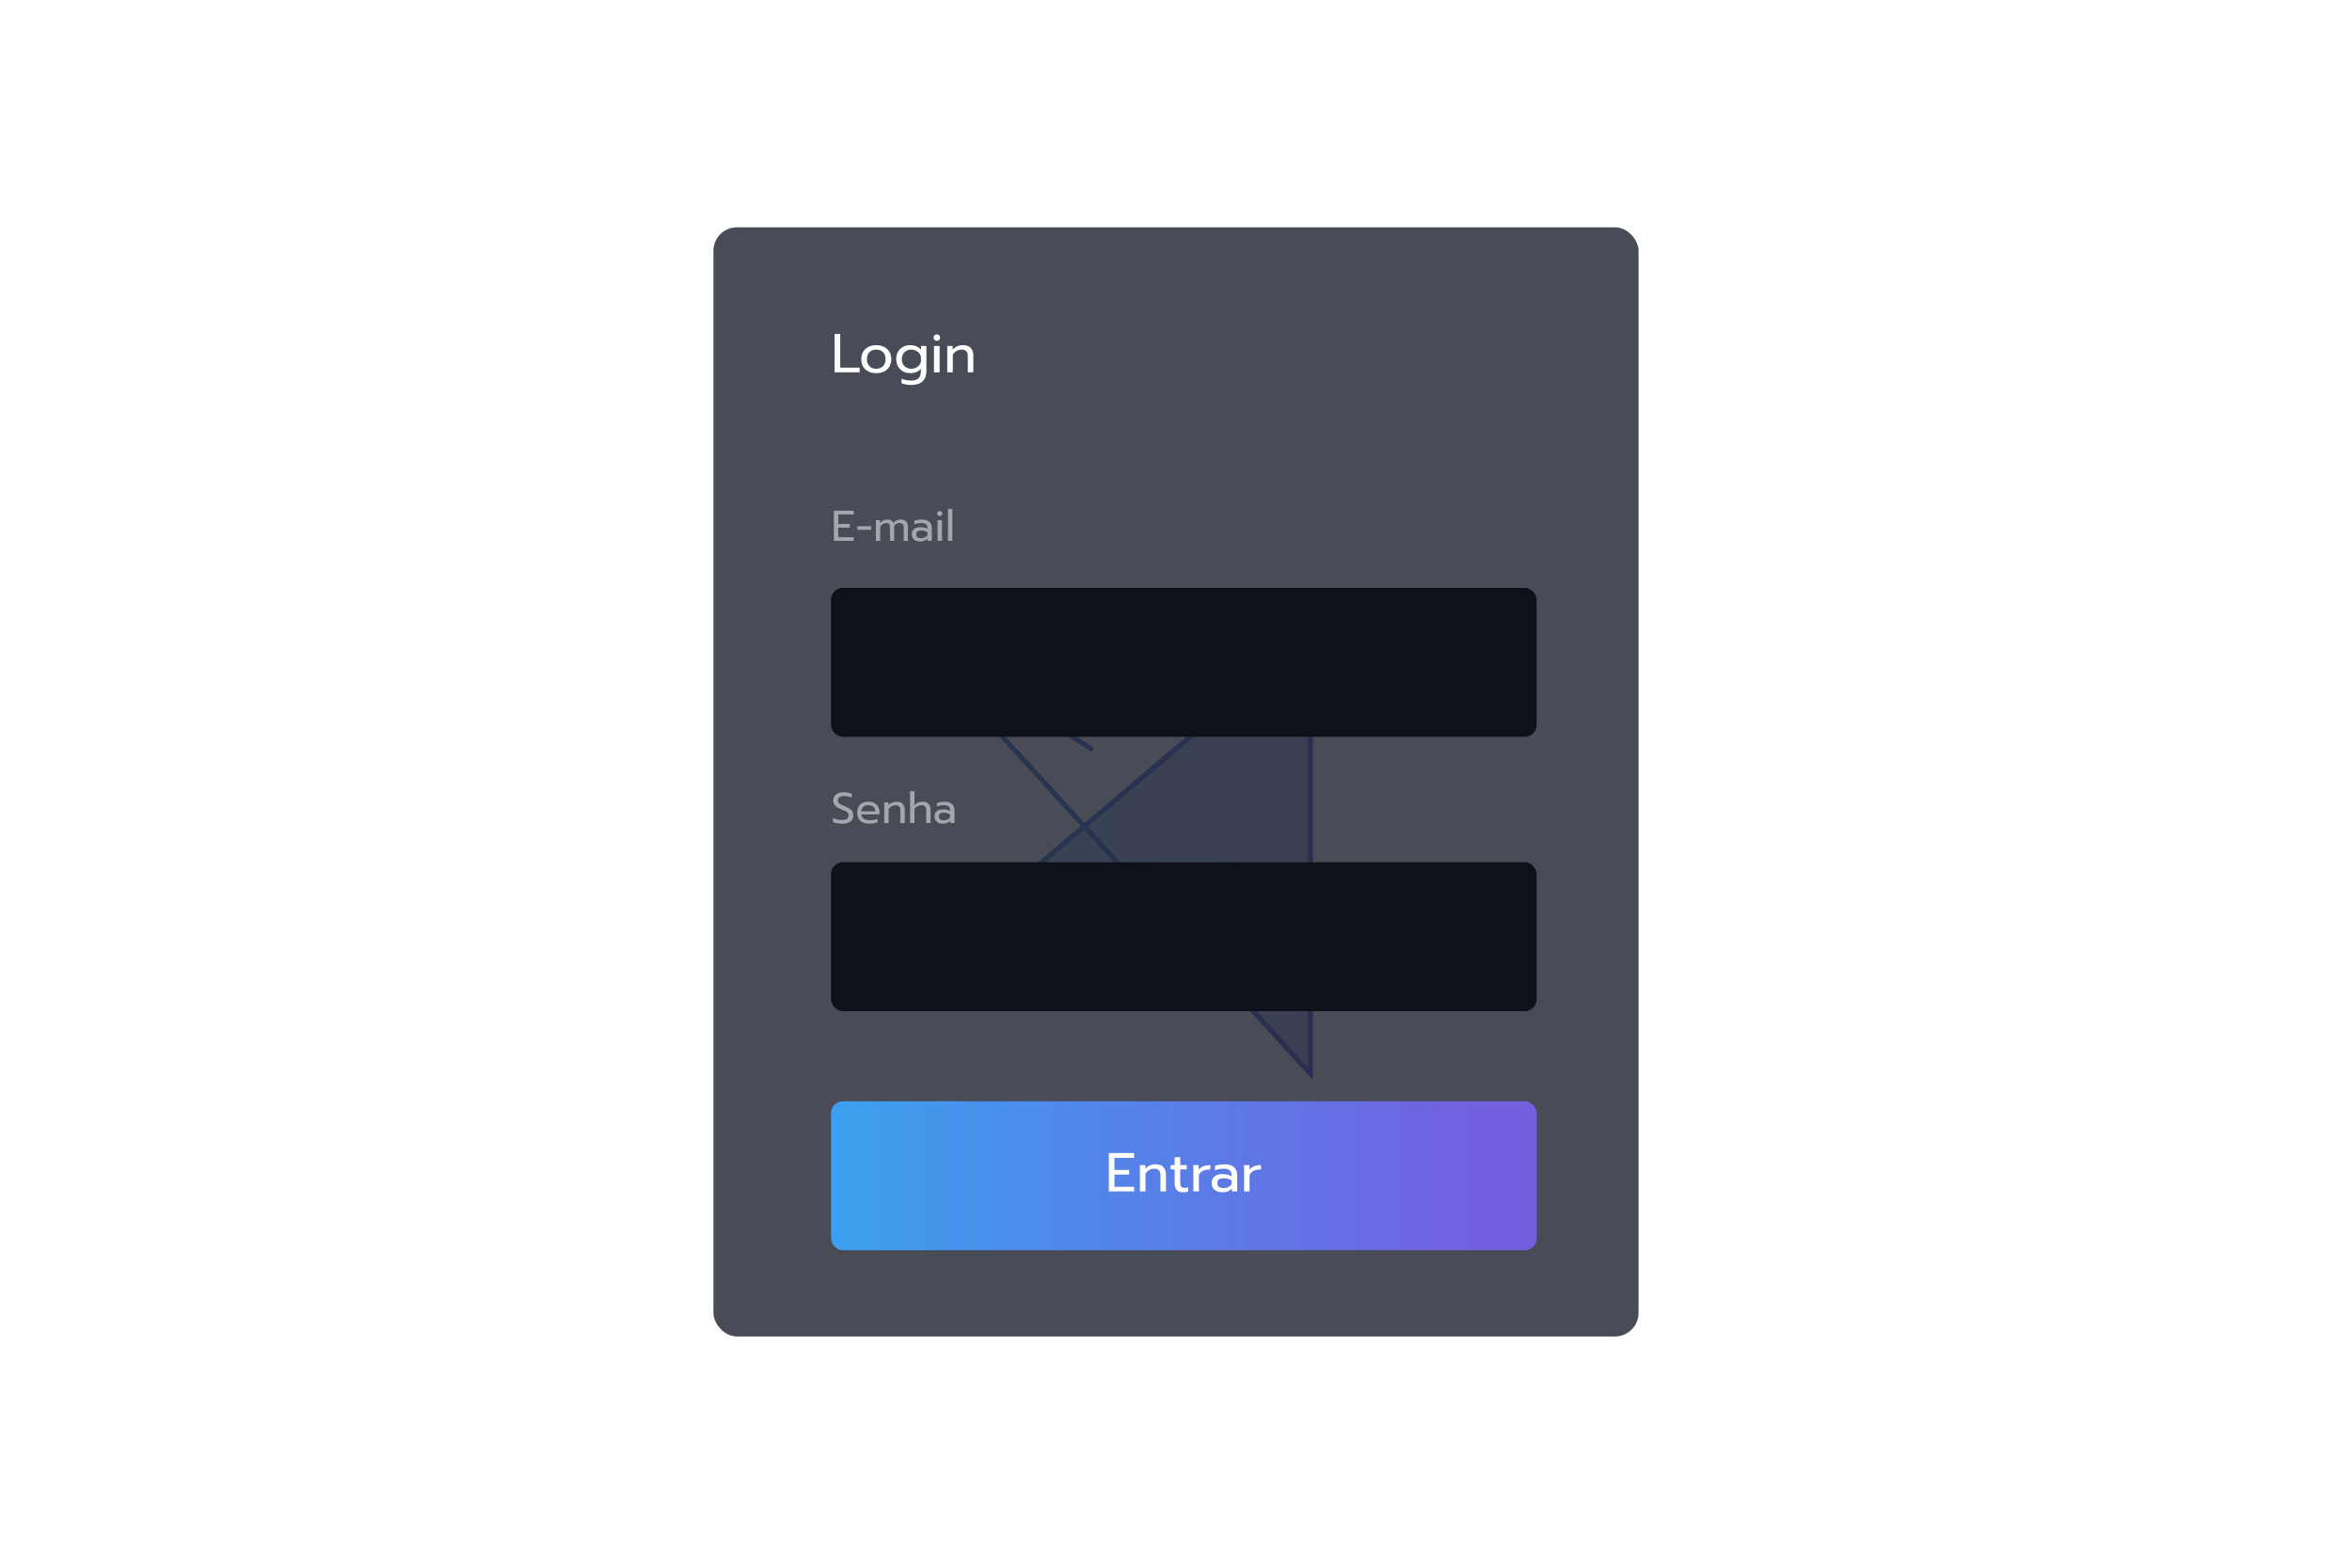 <svg id="sketch" class="sketch_animation" width="360" height="240" viewBox="0 0 600 400" fill="none" xmlns="http://www.w3.org/2000/svg">
  <rect width="1052" height="400"/>
  <path class="sketch_square" opacity="0.1" d="M24 376V21H576V376H24Z" stroke="white" stroke-width="2"/>
  <path d="M311.084 248.582L334.301 274V248.582V162L276.603 210.832L232 248.582H311.084Z" fill="url(#paint0_linear_333_46)" fill-opacity="0.45"/>
  <path d="M343.968 231.495L368 248.582H232L334.301 162V274L232 162L278.734 191.257" stroke="black" stroke-width="1.102"/>
  <path d="M343.968 231.495L368 248.582H232L334.301 162V274L232 162L278.734 191.257" stroke="url(#paint1_linear_333_46)" stroke-width="1.102"/>
  <g opacity="0.7" class="pen">
    <path d="M587 394.583L594.583 387L597.833 390.25L590.25 397.833L587 394.583Z" stroke="white" stroke-width="2" stroke-linecap="round" stroke-linejoin="round"/>
    <path d="M593.5 388.083L591.875 379.958L576.167 376.167L579.958 391.875L588.083 393.5L593.5 388.083Z" stroke="white" stroke-width="2" stroke-linecap="round" stroke-linejoin="round"/>
    <path d="M576.167 376.167L584.385 384.385" stroke="white" stroke-width="2" stroke-linecap="round" stroke-linejoin="round"/>
    <path d="M585.917 388.083C587.113 388.083 588.083 387.113 588.083 385.917C588.083 384.72 587.113 383.75 585.917 383.75C584.72 383.75 583.75 384.72 583.75 385.917C583.75 387.113 584.72 388.083 585.917 388.083Z" stroke="white" stroke-width="2" stroke-linecap="round" stroke-linejoin="round"/>
</g>
<g opacity="0.8" filter="url(#filter0_b_333_46)">
<rect class="login_box" x="182" y="58" width="236" height="283" rx="6" fill="#1B1F2C"/>
</g>
<g class="fixedSecondStepElement" opacity="0.8" filter="url(#filter1_b_333_46)">
<rect x="711" y="58" width="236" height="283" rx="6" fill="#1B1F2C"/>
</g>
<path class="finalCheck" d="M889 229L880.062 239L876 234.455" stroke="url(#paint2_linear_333_46)" stroke-width="3" stroke-linecap="round" stroke-linejoin="round"/>
<path class="secondStepElement" d="M738.536 75.214H739.908L743.814 85H742.358L741.378 82.564H737.052L736.1 85H734.63L738.536 75.214ZM740.986 81.374L739.222 76.796L737.458 81.374H740.986ZM747.341 85.21C746.874 85.21 746.38 85.149 745.857 85.028C745.334 84.916 744.924 84.762 744.625 84.566V83.362C744.989 83.577 745.409 83.754 745.885 83.894C746.361 84.025 746.823 84.09 747.271 84.09C747.775 84.09 748.144 84.029 748.377 83.908C748.61 83.787 748.727 83.591 748.727 83.32C748.727 83.115 748.671 82.951 748.559 82.83C748.456 82.699 748.274 82.583 748.013 82.48C747.761 82.377 747.378 82.256 746.865 82.116C746.314 81.957 745.876 81.799 745.549 81.64C745.232 81.472 744.989 81.262 744.821 81.01C744.662 80.758 744.583 80.431 744.583 80.03C744.583 79.386 744.835 78.901 745.339 78.574C745.852 78.238 746.538 78.07 747.397 78.07C747.845 78.07 748.284 78.112 748.713 78.196C749.142 78.28 749.488 78.397 749.749 78.546V79.722C749.478 79.563 749.142 79.437 748.741 79.344C748.349 79.251 747.948 79.204 747.537 79.204C747.042 79.204 746.664 79.265 746.403 79.386C746.142 79.507 746.011 79.722 746.011 80.03C746.011 80.226 746.067 80.385 746.179 80.506C746.291 80.627 746.468 80.735 746.711 80.828C746.963 80.912 747.36 81.024 747.901 81.164C748.75 81.397 749.338 81.673 749.665 81.99C750.001 82.307 750.169 82.746 750.169 83.306C750.169 83.885 749.931 84.347 749.455 84.692C748.979 85.037 748.274 85.21 747.341 85.21ZM753.835 85.21C753.369 85.21 752.874 85.149 752.351 85.028C751.829 84.916 751.418 84.762 751.119 84.566V83.362C751.483 83.577 751.903 83.754 752.379 83.894C752.855 84.025 753.317 84.09 753.765 84.09C754.269 84.09 754.638 84.029 754.871 83.908C755.105 83.787 755.221 83.591 755.221 83.32C755.221 83.115 755.165 82.951 755.053 82.83C754.951 82.699 754.769 82.583 754.507 82.48C754.255 82.377 753.873 82.256 753.359 82.116C752.809 81.957 752.37 81.799 752.043 81.64C751.726 81.472 751.483 81.262 751.315 81.01C751.157 80.758 751.077 80.431 751.077 80.03C751.077 79.386 751.329 78.901 751.833 78.574C752.347 78.238 753.033 78.07 753.891 78.07C754.339 78.07 754.778 78.112 755.207 78.196C755.637 78.28 755.982 78.397 756.243 78.546V79.722C755.973 79.563 755.637 79.437 755.235 79.344C754.843 79.251 754.442 79.204 754.031 79.204C753.537 79.204 753.159 79.265 752.897 79.386C752.636 79.507 752.505 79.722 752.505 80.03C752.505 80.226 752.561 80.385 752.673 80.506C752.785 80.627 752.963 80.735 753.205 80.828C753.457 80.912 753.854 81.024 754.395 81.164C755.245 81.397 755.833 81.673 756.159 81.99C756.495 82.307 756.663 82.746 756.663 83.306C756.663 83.885 756.425 84.347 755.949 84.692C755.473 85.037 754.769 85.21 753.835 85.21ZM759.033 76.964C758.8 76.964 758.604 76.885 758.445 76.726C758.286 76.567 758.207 76.371 758.207 76.138C758.207 75.905 758.286 75.709 758.445 75.55C758.604 75.391 758.8 75.312 759.033 75.312C759.276 75.312 759.476 75.391 759.635 75.55C759.803 75.709 759.887 75.905 759.887 76.138C759.887 76.371 759.803 76.567 759.635 76.726C759.476 76.885 759.276 76.964 759.033 76.964ZM758.319 78.28H759.761V85H758.319V78.28ZM761.707 78.28H763.079V79.246C763.396 78.845 763.784 78.551 764.241 78.364C764.708 78.168 765.193 78.07 765.697 78.07C766.593 78.07 767.26 78.308 767.699 78.784C768.138 79.26 768.357 79.899 768.357 80.702V85H766.943V80.842C766.943 79.75 766.42 79.204 765.375 79.204C764.927 79.204 764.507 79.311 764.115 79.526C763.732 79.731 763.401 80.049 763.121 80.478V85H761.707V78.28ZM772.304 85.21C771.492 85.21 770.839 85.005 770.344 84.594C769.859 84.174 769.616 83.609 769.616 82.9C769.616 82.153 769.85 81.579 770.316 81.178C770.792 80.767 771.464 80.562 772.332 80.562C773.256 80.562 774.04 80.749 774.684 81.122V80.772C774.684 80.24 774.521 79.848 774.194 79.596C773.877 79.335 773.373 79.204 772.682 79.204C772.272 79.204 771.87 79.246 771.478 79.33C771.096 79.405 770.75 79.512 770.442 79.652V78.504C770.722 78.373 771.086 78.271 771.534 78.196C771.982 78.112 772.416 78.07 772.836 78.07C773.947 78.07 774.768 78.317 775.3 78.812C775.842 79.297 776.112 79.974 776.112 80.842V85H774.782V84.244C774.493 84.561 774.148 84.804 773.746 84.972C773.354 85.131 772.874 85.21 772.304 85.21ZM772.654 84.132C773.102 84.132 773.508 84.043 773.872 83.866C774.236 83.689 774.507 83.441 774.684 83.124V82.214C774.078 81.822 773.401 81.626 772.654 81.626C772.113 81.626 771.707 81.733 771.436 81.948C771.175 82.153 771.044 82.471 771.044 82.9C771.044 83.721 771.581 84.132 772.654 84.132ZM777.867 78.28H779.239V79.484C779.519 79.073 779.911 78.77 780.415 78.574C780.928 78.378 781.521 78.28 782.193 78.28V79.386C781.474 79.386 780.858 79.503 780.345 79.736C779.832 79.969 779.477 80.338 779.281 80.842V85H777.867V78.28Z" fill="white"/>
<path class="secondStepElement" opacity="0.7" d="M748.715 129.311H752.246C752.928 129.311 753.456 129.487 753.83 129.839C754.204 130.191 754.391 130.704 754.391 131.379C754.391 131.76 754.299 132.098 754.116 132.391C753.94 132.677 753.705 132.89 753.412 133.029C754.233 133.271 754.644 133.869 754.644 134.822C754.644 135.269 754.545 135.658 754.347 135.988C754.156 136.311 753.892 136.56 753.555 136.736C753.218 136.912 752.844 137 752.433 137H748.715V129.311ZM752.103 132.611C752.462 132.611 752.745 132.512 752.95 132.314C753.155 132.116 753.258 131.823 753.258 131.434C753.258 130.987 753.155 130.675 752.95 130.499C752.752 130.316 752.444 130.224 752.026 130.224H749.837V132.611H752.103ZM752.18 136.087C752.613 136.087 752.943 135.992 753.17 135.801C753.397 135.61 753.511 135.284 753.511 134.822C753.511 134.36 753.39 134.03 753.148 133.832C752.913 133.634 752.558 133.535 752.081 133.535H749.837V136.087H752.18ZM758.499 129.234H759.676L758.763 131.126H757.751L758.499 129.234ZM757.751 137.165C757.113 137.165 756.599 137.004 756.211 136.681C755.829 136.351 755.639 135.907 755.639 135.35C755.639 134.763 755.822 134.312 756.189 133.997C756.563 133.674 757.091 133.513 757.773 133.513C758.499 133.513 759.115 133.66 759.621 133.953V133.678C759.621 133.26 759.492 132.952 759.236 132.754C758.986 132.549 758.59 132.446 758.048 132.446C757.725 132.446 757.41 132.479 757.102 132.545C756.801 132.604 756.53 132.688 756.288 132.798V131.896C756.508 131.793 756.794 131.713 757.146 131.654C757.498 131.588 757.839 131.555 758.169 131.555C759.041 131.555 759.687 131.749 760.105 132.138C760.53 132.519 760.743 133.051 760.743 133.733V137H759.698V136.406C759.47 136.655 759.199 136.846 758.884 136.978C758.576 137.103 758.198 137.165 757.751 137.165ZM758.026 136.318C758.378 136.318 758.697 136.248 758.983 136.109C759.269 135.97 759.481 135.775 759.621 135.526V134.811C759.144 134.503 758.612 134.349 758.026 134.349C757.6 134.349 757.281 134.433 757.069 134.602C756.863 134.763 756.761 135.013 756.761 135.35C756.761 135.995 757.182 136.318 758.026 136.318ZM763.907 137.165C763.54 137.165 763.152 137.117 762.741 137.022C762.33 136.934 762.008 136.813 761.773 136.659V135.713C762.059 135.882 762.389 136.021 762.763 136.131C763.137 136.234 763.5 136.285 763.852 136.285C764.248 136.285 764.538 136.237 764.721 136.142C764.904 136.047 764.996 135.893 764.996 135.68C764.996 135.519 764.952 135.39 764.864 135.295C764.783 135.192 764.64 135.101 764.435 135.02C764.237 134.939 763.936 134.844 763.533 134.734C763.1 134.609 762.756 134.485 762.499 134.36C762.25 134.228 762.059 134.063 761.927 133.865C761.802 133.667 761.74 133.41 761.74 133.095C761.74 132.589 761.938 132.208 762.334 131.951C762.737 131.687 763.276 131.555 763.951 131.555C764.303 131.555 764.648 131.588 764.985 131.654C765.322 131.72 765.594 131.812 765.799 131.929V132.853C765.586 132.728 765.322 132.629 765.007 132.556C764.699 132.483 764.384 132.446 764.061 132.446C763.672 132.446 763.375 132.494 763.17 132.589C762.965 132.684 762.862 132.853 762.862 133.095C762.862 133.249 762.906 133.374 762.994 133.469C763.082 133.564 763.221 133.649 763.412 133.722C763.61 133.788 763.922 133.876 764.347 133.986C765.014 134.169 765.476 134.386 765.733 134.635C765.997 134.884 766.129 135.229 766.129 135.669C766.129 136.124 765.942 136.487 765.568 136.758C765.194 137.029 764.64 137.165 763.907 137.165ZM767.991 130.686C767.808 130.686 767.654 130.624 767.529 130.499C767.404 130.374 767.342 130.22 767.342 130.037C767.342 129.854 767.404 129.7 767.529 129.575C767.654 129.45 767.808 129.388 767.991 129.388C768.182 129.388 768.339 129.45 768.464 129.575C768.596 129.7 768.662 129.854 768.662 130.037C768.662 130.22 768.596 130.374 768.464 130.499C768.339 130.624 768.182 130.686 767.991 130.686ZM767.43 131.72H768.563V137H767.43V131.72ZM772.875 137.165C772.288 137.165 771.768 137.055 771.313 136.835C770.858 136.615 770.503 136.296 770.246 135.878C769.997 135.453 769.872 134.95 769.872 134.371C769.872 133.792 769.997 133.293 770.246 132.875C770.503 132.45 770.858 132.123 771.313 131.896C771.775 131.669 772.303 131.555 772.897 131.555C773.704 131.555 774.349 131.713 774.833 132.028V132.941C774.356 132.611 773.748 132.446 773.007 132.446C772.406 132.446 771.918 132.611 771.544 132.941C771.177 133.264 770.994 133.74 770.994 134.371C770.994 135.002 771.177 135.478 771.544 135.801C771.911 136.124 772.391 136.285 772.985 136.285C773.726 136.285 774.364 136.109 774.899 135.757V136.659C774.642 136.835 774.349 136.963 774.019 137.044C773.696 137.125 773.315 137.165 772.875 137.165ZM778.729 137.165C778.135 137.165 777.611 137.055 777.156 136.835C776.709 136.608 776.357 136.285 776.1 135.867C775.851 135.442 775.726 134.943 775.726 134.371C775.726 133.806 775.851 133.311 776.1 132.886C776.35 132.461 776.702 132.134 777.156 131.907C777.611 131.672 778.135 131.555 778.729 131.555C779.323 131.555 779.848 131.672 780.302 131.907C780.757 132.134 781.109 132.461 781.358 132.886C781.615 133.311 781.743 133.806 781.743 134.371C781.743 134.943 781.615 135.442 781.358 135.867C781.109 136.285 780.757 136.608 780.302 136.835C779.848 137.055 779.323 137.165 778.729 137.165ZM778.729 136.285C779.301 136.285 779.756 136.109 780.093 135.757C780.431 135.405 780.599 134.943 780.599 134.371C780.599 133.777 780.431 133.308 780.093 132.963C779.756 132.618 779.301 132.446 778.729 132.446C778.157 132.446 777.703 132.618 777.365 132.963C777.028 133.308 776.859 133.777 776.859 134.371C776.859 134.943 777.028 135.405 777.365 135.757C777.703 136.109 778.157 136.285 778.729 136.285Z" fill="white"/>
<path class="secondStepElement" opacity="0.5" d="M748.715 217.311H751.674C752.503 217.311 753.155 217.52 753.632 217.938C754.116 218.349 754.358 218.935 754.358 219.698C754.358 220.475 754.12 221.066 753.643 221.469C753.166 221.865 752.51 222.063 751.674 222.063H749.837V225H748.715V217.311ZM751.553 221.128C752.066 221.128 752.473 221.022 752.774 220.809C753.075 220.596 753.225 220.226 753.225 219.698C753.225 219.17 753.075 218.8 752.774 218.587C752.473 218.367 752.066 218.257 751.553 218.257H749.837V221.128H751.553ZM755.343 219.72H756.421V220.666C756.641 220.343 756.949 220.105 757.345 219.951C757.748 219.797 758.214 219.72 758.742 219.72V220.589C758.177 220.589 757.693 220.681 757.29 220.864C756.887 221.047 756.608 221.337 756.454 221.733V225H755.343V219.72ZM762.358 225.165C761.764 225.165 761.24 225.055 760.785 224.835C760.338 224.608 759.986 224.285 759.729 223.867C759.48 223.442 759.355 222.943 759.355 222.371C759.355 221.806 759.48 221.311 759.729 220.886C759.979 220.461 760.331 220.134 760.785 219.907C761.24 219.672 761.764 219.555 762.358 219.555C762.952 219.555 763.477 219.672 763.931 219.907C764.386 220.134 764.738 220.461 764.987 220.886C765.244 221.311 765.372 221.806 765.372 222.371C765.372 222.943 765.244 223.442 764.987 223.867C764.738 224.285 764.386 224.608 763.931 224.835C763.477 225.055 762.952 225.165 762.358 225.165ZM762.358 224.285C762.93 224.285 763.385 224.109 763.722 223.757C764.06 223.405 764.228 222.943 764.228 222.371C764.228 221.777 764.06 221.308 763.722 220.963C763.385 220.618 762.93 220.446 762.358 220.446C761.786 220.446 761.332 220.618 760.994 220.963C760.657 221.308 760.488 221.777 760.488 222.371C760.488 222.943 760.657 223.405 760.994 223.757C761.332 224.109 761.786 224.285 762.358 224.285ZM766.556 220.578H765.753V219.72H766.556V218.719C766.556 218.11 766.75 217.641 767.139 217.311C767.527 216.981 768.011 216.816 768.591 216.816C768.884 216.816 769.17 216.86 769.449 216.948V217.85C769.243 217.769 769.031 217.729 768.811 217.729C768.437 217.729 768.151 217.821 767.953 218.004C767.762 218.18 767.667 218.44 767.667 218.785V219.72H771.231V225H770.12V220.578H767.667V225H766.556V220.578ZM770.67 218.686C770.479 218.686 770.321 218.624 770.197 218.499C770.072 218.374 770.01 218.22 770.01 218.037C770.01 217.854 770.072 217.7 770.197 217.575C770.329 217.45 770.486 217.388 770.67 217.388C770.853 217.388 771.007 217.45 771.132 217.575C771.264 217.7 771.33 217.854 771.33 218.037C771.33 218.22 771.264 218.374 771.132 218.499C771.007 218.624 770.853 218.686 770.67 218.686ZM774.703 225.165C774.336 225.165 773.948 225.117 773.537 225.022C773.126 224.934 772.804 224.813 772.569 224.659V223.713C772.855 223.882 773.185 224.021 773.559 224.131C773.933 224.234 774.296 224.285 774.648 224.285C775.044 224.285 775.334 224.237 775.517 224.142C775.7 224.047 775.792 223.893 775.792 223.68C775.792 223.519 775.748 223.39 775.66 223.295C775.579 223.192 775.436 223.101 775.231 223.02C775.033 222.939 774.732 222.844 774.329 222.734C773.896 222.609 773.552 222.485 773.295 222.36C773.046 222.228 772.855 222.063 772.723 221.865C772.598 221.667 772.536 221.41 772.536 221.095C772.536 220.589 772.734 220.208 773.13 219.951C773.533 219.687 774.072 219.555 774.747 219.555C775.099 219.555 775.444 219.588 775.781 219.654C776.118 219.72 776.39 219.812 776.595 219.929V220.853C776.382 220.728 776.118 220.629 775.803 220.556C775.495 220.483 775.18 220.446 774.857 220.446C774.468 220.446 774.171 220.494 773.966 220.589C773.761 220.684 773.658 220.853 773.658 221.095C773.658 221.249 773.702 221.374 773.79 221.469C773.878 221.564 774.017 221.649 774.208 221.722C774.406 221.788 774.718 221.876 775.143 221.986C775.81 222.169 776.272 222.386 776.529 222.635C776.793 222.884 776.925 223.229 776.925 223.669C776.925 224.124 776.738 224.487 776.364 224.758C775.99 225.029 775.436 225.165 774.703 225.165ZM779.806 225.165C779.439 225.165 779.05 225.117 778.64 225.022C778.229 224.934 777.906 224.813 777.672 224.659V223.713C777.958 223.882 778.288 224.021 778.662 224.131C779.036 224.234 779.399 224.285 779.751 224.285C780.147 224.285 780.436 224.237 780.62 224.142C780.803 224.047 780.895 223.893 780.895 223.68C780.895 223.519 780.851 223.39 780.763 223.295C780.682 223.192 780.539 223.101 780.334 223.02C780.136 222.939 779.835 222.844 779.432 222.734C778.999 222.609 778.654 222.485 778.398 222.36C778.148 222.228 777.958 222.063 777.826 221.865C777.701 221.667 777.639 221.41 777.639 221.095C777.639 220.589 777.837 220.208 778.233 219.951C778.636 219.687 779.175 219.555 779.85 219.555C780.202 219.555 780.546 219.588 780.884 219.654C781.221 219.72 781.492 219.812 781.698 219.929V220.853C781.485 220.728 781.221 220.629 780.906 220.556C780.598 220.483 780.282 220.446 779.96 220.446C779.571 220.446 779.274 220.494 779.069 220.589C778.863 220.684 778.761 220.853 778.761 221.095C778.761 221.249 778.805 221.374 778.893 221.469C778.981 221.564 779.12 221.649 779.311 221.722C779.509 221.788 779.82 221.876 780.246 221.986C780.913 222.169 781.375 222.386 781.632 222.635C781.896 222.884 782.028 223.229 782.028 223.669C782.028 224.124 781.841 224.487 781.467 224.758C781.093 225.029 780.539 225.165 779.806 225.165ZM783.889 218.686C783.706 218.686 783.552 218.624 783.427 218.499C783.303 218.374 783.24 218.22 783.24 218.037C783.24 217.854 783.303 217.7 783.427 217.575C783.552 217.45 783.706 217.388 783.889 217.388C784.08 217.388 784.238 217.45 784.362 217.575C784.494 217.7 784.56 217.854 784.56 218.037C784.56 218.22 784.494 218.374 784.362 218.499C784.238 218.624 784.08 218.686 783.889 218.686ZM783.328 219.72H784.461V225H783.328V219.72ZM788.773 225.165C788.179 225.165 787.655 225.055 787.2 224.835C786.753 224.608 786.401 224.285 786.144 223.867C785.895 223.442 785.77 222.943 785.77 222.371C785.77 221.806 785.895 221.311 786.144 220.886C786.394 220.461 786.746 220.134 787.2 219.907C787.655 219.672 788.179 219.555 788.773 219.555C789.367 219.555 789.892 219.672 790.346 219.907C790.801 220.134 791.153 220.461 791.402 220.886C791.659 221.311 791.787 221.806 791.787 222.371C791.787 222.943 791.659 223.442 791.402 223.867C791.153 224.285 790.801 224.608 790.346 224.835C789.892 225.055 789.367 225.165 788.773 225.165ZM788.773 224.285C789.345 224.285 789.8 224.109 790.137 223.757C790.475 223.405 790.643 222.943 790.643 222.371C790.643 221.777 790.475 221.308 790.137 220.963C789.8 220.618 789.345 220.446 788.773 220.446C788.201 220.446 787.747 220.618 787.409 220.963C787.072 221.308 786.903 221.777 786.903 222.371C786.903 222.943 787.072 223.405 787.409 223.757C787.747 224.109 788.201 224.285 788.773 224.285ZM792.994 219.72H794.072V220.479C794.322 220.164 794.626 219.933 794.985 219.786C795.352 219.632 795.733 219.555 796.129 219.555C796.833 219.555 797.358 219.742 797.702 220.116C798.047 220.49 798.219 220.992 798.219 221.623V225H797.108V221.733C797.108 220.875 796.698 220.446 795.876 220.446C795.524 220.446 795.194 220.53 794.886 220.699C794.586 220.86 794.325 221.11 794.105 221.447V225H792.994V219.72ZM801.321 225.165C800.683 225.165 800.17 225.004 799.781 224.681C799.4 224.351 799.209 223.907 799.209 223.35C799.209 222.763 799.392 222.312 799.759 221.997C800.133 221.674 800.661 221.513 801.343 221.513C802.069 221.513 802.685 221.66 803.191 221.953V221.678C803.191 221.26 803.063 220.952 802.806 220.754C802.557 220.549 802.161 220.446 801.618 220.446C801.295 220.446 800.98 220.479 800.672 220.545C800.371 220.604 800.1 220.688 799.858 220.798V219.896C800.078 219.793 800.364 219.713 800.716 219.654C801.068 219.588 801.409 219.555 801.739 219.555C802.612 219.555 803.257 219.749 803.675 220.138C804.1 220.519 804.313 221.051 804.313 221.733V225H803.268V224.406C803.041 224.655 802.769 224.846 802.454 224.978C802.146 225.103 801.768 225.165 801.321 225.165ZM801.596 224.318C801.948 224.318 802.267 224.248 802.553 224.109C802.839 223.97 803.052 223.775 803.191 223.526V222.811C802.714 222.503 802.183 222.349 801.596 222.349C801.171 222.349 800.852 222.433 800.639 222.602C800.434 222.763 800.331 223.013 800.331 223.35C800.331 223.995 800.753 224.318 801.596 224.318ZM805.692 216.871H806.803V225H805.692V216.871Z" fill="white"/>
<path class="secondStepElement" opacity="0.7" d="M748.572 150.311H751.905C752.778 150.311 753.456 150.531 753.94 150.971C754.431 151.404 754.677 152.031 754.677 152.852C754.677 153.424 754.545 153.912 754.281 154.315C754.017 154.711 753.643 155.001 753.159 155.184L754.622 158H752.906L751.553 155.393H750.244V158H748.572V150.311ZM751.608 153.996C752.033 153.996 752.367 153.904 752.609 153.721C752.858 153.538 752.983 153.248 752.983 152.852C752.983 152.434 752.862 152.141 752.62 151.972C752.378 151.796 752.041 151.708 751.608 151.708H750.244V153.996H751.608ZM757.588 158.154C757.177 158.139 756.781 158.092 756.4 158.011C756.026 157.93 755.718 157.828 755.476 157.703V156.504C756.129 156.819 756.833 156.995 757.588 157.032V154.59C756.869 154.297 756.349 153.97 756.026 153.611C755.703 153.252 755.542 152.804 755.542 152.269C755.542 151.734 755.725 151.283 756.092 150.916C756.459 150.542 756.957 150.304 757.588 150.201V149.178H758.776V150.168C759.37 150.212 759.924 150.348 760.437 150.575V151.741C759.88 151.47 759.326 151.319 758.776 151.29V153.677C759.267 153.89 759.66 154.099 759.953 154.304C760.246 154.509 760.466 154.748 760.613 155.019C760.76 155.29 760.833 155.62 760.833 156.009C760.833 156.581 760.661 157.047 760.316 157.406C759.971 157.765 759.458 157.996 758.776 158.099V159.133H757.588V158.154ZM757.588 151.444C757.214 151.605 757.027 151.88 757.027 152.269C757.027 152.474 757.071 152.647 757.159 152.786C757.247 152.918 757.39 153.039 757.588 153.149V151.444ZM758.776 156.856C759.143 156.68 759.326 156.394 759.326 155.998C759.326 155.8 759.282 155.635 759.194 155.503C759.106 155.364 758.967 155.239 758.776 155.129V156.856ZM767.818 158.165C767.304 158.165 766.872 158.11 766.52 158V156.614C766.85 156.768 767.238 156.845 767.686 156.845C768.316 156.845 768.826 156.665 769.215 156.306C769.603 155.939 769.838 155.408 769.919 154.711C769.706 154.931 769.438 155.1 769.116 155.217C768.8 155.327 768.448 155.382 768.06 155.382C767.554 155.382 767.106 155.279 766.718 155.074C766.329 154.869 766.025 154.575 765.805 154.194C765.592 153.805 765.486 153.351 765.486 152.83C765.486 152.317 765.603 151.858 765.838 151.455C766.072 151.044 766.417 150.725 766.872 150.498C767.326 150.263 767.876 150.146 768.522 150.146C769.145 150.146 769.691 150.285 770.161 150.564C770.63 150.835 770.993 151.231 771.25 151.752C771.506 152.265 771.635 152.881 771.635 153.6C771.635 154.568 771.477 155.397 771.162 156.086C770.846 156.768 770.403 157.285 769.831 157.637C769.259 157.989 768.588 158.165 767.818 158.165ZM768.522 154.128C768.903 154.128 769.222 154 769.479 153.743C769.735 153.486 769.864 153.164 769.864 152.775C769.864 152.401 769.735 152.082 769.479 151.818C769.229 151.554 768.91 151.422 768.522 151.422C768.133 151.422 767.81 151.55 767.554 151.807C767.304 152.056 767.18 152.379 767.18 152.775C767.18 153.164 767.304 153.486 767.554 153.743C767.81 154 768.133 154.128 768.522 154.128ZM774.671 158.165C774.158 158.165 773.725 158.11 773.373 158V156.614C773.703 156.768 774.092 156.845 774.539 156.845C775.17 156.845 775.68 156.665 776.068 156.306C776.457 155.939 776.692 155.408 776.772 154.711C776.56 154.931 776.292 155.1 775.969 155.217C775.654 155.327 775.302 155.382 774.913 155.382C774.407 155.382 773.96 155.279 773.571 155.074C773.183 154.869 772.878 154.575 772.658 154.194C772.446 153.805 772.339 153.351 772.339 152.83C772.339 152.317 772.457 151.858 772.691 151.455C772.926 151.044 773.271 150.725 773.725 150.498C774.18 150.263 774.73 150.146 775.375 150.146C775.999 150.146 776.545 150.285 777.014 150.564C777.484 150.835 777.847 151.231 778.103 151.752C778.36 152.265 778.488 152.881 778.488 153.6C778.488 154.568 778.331 155.397 778.015 156.086C777.7 156.768 777.256 157.285 776.684 157.637C776.112 157.989 775.441 158.165 774.671 158.165ZM775.375 154.128C775.757 154.128 776.076 154 776.332 153.743C776.589 153.486 776.717 153.164 776.717 152.775C776.717 152.401 776.589 152.082 776.332 151.818C776.083 151.554 775.764 151.422 775.375 151.422C774.987 151.422 774.664 151.55 774.407 151.807C774.158 152.056 774.033 152.379 774.033 152.775C774.033 153.164 774.158 153.486 774.407 153.743C774.664 154 774.987 154.128 775.375 154.128ZM780.106 157.351H781.822L780.711 159.639H779.193L780.106 157.351ZM784.866 158.165C784.352 158.165 783.92 158.11 783.568 158V156.614C783.898 156.768 784.286 156.845 784.734 156.845C785.364 156.845 785.874 156.665 786.263 156.306C786.651 155.939 786.886 155.408 786.967 154.711C786.754 154.931 786.486 155.1 786.164 155.217C785.848 155.327 785.496 155.382 785.108 155.382C784.602 155.382 784.154 155.279 783.766 155.074C783.377 154.869 783.073 154.575 782.853 154.194C782.64 153.805 782.534 153.351 782.534 152.83C782.534 152.317 782.651 151.858 782.886 151.455C783.12 151.044 783.465 150.725 783.92 150.498C784.374 150.263 784.924 150.146 785.57 150.146C786.193 150.146 786.739 150.285 787.209 150.564C787.678 150.835 788.041 151.231 788.298 151.752C788.554 152.265 788.683 152.881 788.683 153.6C788.683 154.568 788.525 155.397 788.21 156.086C787.894 156.768 787.451 157.285 786.879 157.637C786.307 157.989 785.636 158.165 784.866 158.165ZM785.57 154.128C785.951 154.128 786.27 154 786.527 153.743C786.783 153.486 786.912 153.164 786.912 152.775C786.912 152.401 786.783 152.082 786.527 151.818C786.277 151.554 785.958 151.422 785.57 151.422C785.181 151.422 784.858 151.55 784.602 151.807C784.352 152.056 784.228 152.379 784.228 152.775C784.228 153.164 784.352 153.486 784.602 153.743C784.858 154 785.181 154.128 785.57 154.128ZM792.819 158.165C792.122 158.165 791.514 158.007 790.993 157.692C790.48 157.369 790.084 156.907 789.805 156.306C789.526 155.697 789.387 154.982 789.387 154.161C789.387 153.332 789.523 152.617 789.794 152.016C790.073 151.415 790.469 150.953 790.982 150.63C791.503 150.307 792.115 150.146 792.819 150.146C793.523 150.146 794.132 150.307 794.645 150.63C795.158 150.953 795.551 151.415 795.822 152.016C796.101 152.617 796.24 153.332 796.24 154.161C796.24 154.982 796.101 155.697 795.822 156.306C795.543 156.907 795.147 157.369 794.634 157.692C794.121 158.007 793.516 158.165 792.819 158.165ZM792.819 156.625C793.369 156.625 793.794 156.409 794.095 155.976C794.396 155.543 794.546 154.946 794.546 154.183C794.546 153.413 794.396 152.808 794.095 152.368C793.802 151.928 793.376 151.708 792.819 151.708C792.262 151.708 791.833 151.928 791.532 152.368C791.239 152.808 791.092 153.413 791.092 154.183C791.092 154.946 791.242 155.543 791.543 155.976C791.844 156.409 792.269 156.625 792.819 156.625Z" fill="white"/>
<path class="secondStepElement" d="M748.572 238.311H751.905C752.778 238.311 753.456 238.531 753.94 238.971C754.431 239.404 754.677 240.031 754.677 240.852C754.677 241.424 754.545 241.912 754.281 242.315C754.017 242.711 753.643 243.001 753.159 243.184L754.622 246H752.906L751.553 243.393H750.244V246H748.572V238.311ZM751.608 241.996C752.033 241.996 752.367 241.904 752.609 241.721C752.858 241.538 752.983 241.248 752.983 240.852C752.983 240.434 752.862 240.141 752.62 239.972C752.378 239.796 752.041 239.708 751.608 239.708H750.244V241.996H751.608ZM757.588 246.154C757.177 246.139 756.781 246.092 756.4 246.011C756.026 245.93 755.718 245.828 755.476 245.703V244.504C756.129 244.819 756.833 244.995 757.588 245.032V242.59C756.869 242.297 756.349 241.97 756.026 241.611C755.703 241.252 755.542 240.804 755.542 240.269C755.542 239.734 755.725 239.283 756.092 238.916C756.459 238.542 756.957 238.304 757.588 238.201V237.178H758.776V238.168C759.37 238.212 759.924 238.348 760.437 238.575V239.741C759.88 239.47 759.326 239.319 758.776 239.29V241.677C759.267 241.89 759.66 242.099 759.953 242.304C760.246 242.509 760.466 242.748 760.613 243.019C760.76 243.29 760.833 243.62 760.833 244.009C760.833 244.581 760.661 245.047 760.316 245.406C759.971 245.765 759.458 245.996 758.776 246.099V247.133H757.588V246.154ZM757.588 239.444C757.214 239.605 757.027 239.88 757.027 240.269C757.027 240.474 757.071 240.647 757.159 240.786C757.247 240.918 757.39 241.039 757.588 241.149V239.444ZM758.776 244.856C759.143 244.68 759.326 244.394 759.326 243.998C759.326 243.8 759.282 243.635 759.194 243.503C759.106 243.364 758.967 243.239 758.776 243.129V244.856ZM767.081 240.137L765.486 241.292V239.686L767.356 238.311H768.753V246H767.081V240.137ZM773.063 244.295H769.455V243.283L773.129 238.311H774.779V243.008H775.912V244.295H774.779V246H773.063V244.295ZM773.305 243.008V240.302L771.325 243.008H773.305ZM778.743 246.165C778.229 246.165 777.797 246.11 777.445 246V244.614C777.775 244.768 778.163 244.845 778.611 244.845C779.241 244.845 779.751 244.665 780.14 244.306C780.528 243.939 780.763 243.408 780.844 242.711C780.631 242.931 780.363 243.1 780.041 243.217C779.725 243.327 779.373 243.382 778.985 243.382C778.479 243.382 778.031 243.279 777.643 243.074C777.254 242.869 776.95 242.575 776.73 242.194C776.517 241.805 776.411 241.351 776.411 240.83C776.411 240.317 776.528 239.858 776.763 239.455C776.997 239.044 777.342 238.725 777.797 238.498C778.251 238.263 778.801 238.146 779.447 238.146C780.07 238.146 780.616 238.285 781.086 238.564C781.555 238.835 781.918 239.231 782.175 239.752C782.431 240.265 782.56 240.881 782.56 241.6C782.56 242.568 782.402 243.397 782.087 244.086C781.771 244.768 781.328 245.285 780.756 245.637C780.184 245.989 779.513 246.165 778.743 246.165ZM779.447 242.128C779.828 242.128 780.147 242 780.404 241.743C780.66 241.486 780.789 241.164 780.789 240.775C780.789 240.401 780.66 240.082 780.404 239.818C780.154 239.554 779.835 239.422 779.447 239.422C779.058 239.422 778.735 239.55 778.479 239.807C778.229 240.056 778.105 240.379 778.105 240.775C778.105 241.164 778.229 241.486 778.479 241.743C778.735 242 779.058 242.128 779.447 242.128ZM784.177 245.351H785.893L784.782 247.639H783.264L784.177 245.351ZM788.937 246.165C788.424 246.165 787.991 246.11 787.639 246V244.614C787.969 244.768 788.358 244.845 788.805 244.845C789.436 244.845 789.945 244.665 790.334 244.306C790.723 243.939 790.957 243.408 791.038 242.711C790.825 242.931 790.558 243.1 790.235 243.217C789.92 243.327 789.568 243.382 789.179 243.382C788.673 243.382 788.226 243.279 787.837 243.074C787.448 242.869 787.144 242.575 786.924 242.194C786.711 241.805 786.605 241.351 786.605 240.83C786.605 240.317 786.722 239.858 786.957 239.455C787.192 239.044 787.536 238.725 787.991 238.498C788.446 238.263 788.996 238.146 789.641 238.146C790.264 238.146 790.811 238.285 791.28 238.564C791.749 238.835 792.112 239.231 792.369 239.752C792.626 240.265 792.754 240.881 792.754 241.6C792.754 242.568 792.596 243.397 792.281 244.086C791.966 244.768 791.522 245.285 790.95 245.637C790.378 245.989 789.707 246.165 788.937 246.165ZM789.641 242.128C790.022 242.128 790.341 242 790.598 241.743C790.855 241.486 790.983 241.164 790.983 240.775C790.983 240.401 790.855 240.082 790.598 239.818C790.349 239.554 790.03 239.422 789.641 239.422C789.252 239.422 788.93 239.55 788.673 239.807C788.424 240.056 788.299 240.379 788.299 240.775C788.299 241.164 788.424 241.486 788.673 241.743C788.93 242 789.252 242.128 789.641 242.128ZM796.89 246.165C796.194 246.165 795.585 246.007 795.064 245.692C794.551 245.369 794.155 244.907 793.876 244.306C793.598 243.697 793.458 242.982 793.458 242.161C793.458 241.332 793.594 240.617 793.865 240.016C794.144 239.415 794.54 238.953 795.053 238.63C795.574 238.307 796.186 238.146 796.89 238.146C797.594 238.146 798.203 238.307 798.716 238.63C799.23 238.953 799.622 239.415 799.893 240.016C800.172 240.617 800.311 241.332 800.311 242.161C800.311 242.982 800.172 243.697 799.893 244.306C799.615 244.907 799.219 245.369 798.705 245.692C798.192 246.007 797.587 246.165 796.89 246.165ZM796.89 244.625C797.44 244.625 797.866 244.409 798.166 243.976C798.467 243.543 798.617 242.946 798.617 242.183C798.617 241.413 798.467 240.808 798.166 240.368C797.873 239.928 797.448 239.708 796.89 239.708C796.333 239.708 795.904 239.928 795.603 240.368C795.31 240.808 795.163 241.413 795.163 242.183C795.163 242.946 795.314 243.543 795.614 243.976C795.915 244.409 796.34 244.625 796.89 244.625Z" fill="white"/>
<rect class="secondStepElement" opacity="0.2" x="734.5" y="114.5" width="189" height="60" rx="4.5" stroke="white"/>
<rect class="secondStepElement" x="734.5" y="202.5" width="189" height="60" rx="4.5" stroke="url(#paint3_linear_333_46)"/>
<rect class="secondStepElement" x="850" y="105" width="61" height="17" rx="8.5" fill="#B9BDBC"/>
<rect class="secondStepElement" x="850" y="193" width="61" height="17" rx="8.5" fill="url(#paint4_linear_333_46)"/>
<rect class="secondStepElement" x="844" y="136" width="67" height="19" rx="4" fill="#757373"/>
<rect class="secondStepElement" x="734" y="290" width="190" height="37" rx="4" fill="url(#paint5_linear_333_46)"/>
<path class="secondStepElement" d="M809.262 304.214H810.634L814.54 314H813.084L812.104 311.564H807.778L806.826 314H805.356L809.262 304.214ZM811.712 310.374L809.948 305.796L808.184 310.374H811.712ZM818.067 314.21C817.6 314.21 817.105 314.149 816.583 314.028C816.06 313.916 815.649 313.762 815.351 313.566V312.362C815.715 312.577 816.135 312.754 816.611 312.894C817.087 313.025 817.549 313.09 817.997 313.09C818.501 313.09 818.869 313.029 819.103 312.908C819.336 312.787 819.453 312.591 819.453 312.32C819.453 312.115 819.397 311.951 819.285 311.83C819.182 311.699 819 311.583 818.739 311.48C818.487 311.377 818.104 311.256 817.591 311.116C817.04 310.957 816.601 310.799 816.275 310.64C815.957 310.472 815.715 310.262 815.547 310.01C815.388 309.758 815.309 309.431 815.309 309.03C815.309 308.386 815.561 307.901 816.065 307.574C816.578 307.238 817.264 307.07 818.123 307.07C818.571 307.07 819.009 307.112 819.439 307.196C819.868 307.28 820.213 307.397 820.475 307.546V308.722C820.204 308.563 819.868 308.437 819.467 308.344C819.075 308.251 818.673 308.204 818.263 308.204C817.768 308.204 817.39 308.265 817.129 308.386C816.867 308.507 816.737 308.722 816.737 309.03C816.737 309.226 816.793 309.385 816.905 309.506C817.017 309.627 817.194 309.735 817.437 309.828C817.689 309.912 818.085 310.024 818.627 310.164C819.476 310.397 820.064 310.673 820.391 310.99C820.727 311.307 820.895 311.746 820.895 312.306C820.895 312.885 820.657 313.347 820.181 313.692C819.705 314.037 819 314.21 818.067 314.21ZM824.561 314.21C824.094 314.21 823.6 314.149 823.077 314.028C822.554 313.916 822.144 313.762 821.845 313.566V312.362C822.209 312.577 822.629 312.754 823.105 312.894C823.581 313.025 824.043 313.09 824.491 313.09C824.995 313.09 825.364 313.029 825.597 312.908C825.83 312.787 825.947 312.591 825.947 312.32C825.947 312.115 825.891 311.951 825.779 311.83C825.676 311.699 825.494 311.583 825.233 311.48C824.981 311.377 824.598 311.256 824.085 311.116C823.534 310.957 823.096 310.799 822.769 310.64C822.452 310.472 822.209 310.262 822.041 310.01C821.882 309.758 821.803 309.431 821.803 309.03C821.803 308.386 822.055 307.901 822.559 307.574C823.072 307.238 823.758 307.07 824.617 307.07C825.065 307.07 825.504 307.112 825.933 307.196C826.362 307.28 826.708 307.397 826.969 307.546V308.722C826.698 308.563 826.362 308.437 825.961 308.344C825.569 308.251 825.168 308.204 824.757 308.204C824.262 308.204 823.884 308.265 823.623 308.386C823.362 308.507 823.231 308.722 823.231 309.03C823.231 309.226 823.287 309.385 823.399 309.506C823.511 309.627 823.688 309.735 823.931 309.828C824.183 309.912 824.58 310.024 825.121 310.164C825.97 310.397 826.558 310.673 826.885 310.99C827.221 311.307 827.389 311.746 827.389 312.306C827.389 312.885 827.151 313.347 826.675 313.692C826.199 314.037 825.494 314.21 824.561 314.21ZM829.758 305.964C829.525 305.964 829.329 305.885 829.17 305.726C829.012 305.567 828.932 305.371 828.932 305.138C828.932 304.905 829.012 304.709 829.17 304.55C829.329 304.391 829.525 304.312 829.758 304.312C830.001 304.312 830.202 304.391 830.36 304.55C830.528 304.709 830.612 304.905 830.612 305.138C830.612 305.371 830.528 305.567 830.36 305.726C830.202 305.885 830.001 305.964 829.758 305.964ZM829.044 307.28H830.486V314H829.044V307.28ZM832.432 307.28H833.804V308.246C834.122 307.845 834.509 307.551 834.966 307.364C835.433 307.168 835.918 307.07 836.422 307.07C837.318 307.07 837.986 307.308 838.424 307.784C838.863 308.26 839.082 308.899 839.082 309.702V314H837.668V309.842C837.668 308.75 837.146 308.204 836.1 308.204C835.652 308.204 835.232 308.311 834.84 308.526C834.458 308.731 834.126 309.049 833.846 309.478V314H832.432V307.28ZM843.03 314.21C842.218 314.21 841.565 314.005 841.07 313.594C840.585 313.174 840.342 312.609 840.342 311.9C840.342 311.153 840.575 310.579 841.042 310.178C841.518 309.767 842.19 309.562 843.058 309.562C843.982 309.562 844.766 309.749 845.41 310.122V309.772C845.41 309.24 845.247 308.848 844.92 308.596C844.603 308.335 844.099 308.204 843.408 308.204C842.997 308.204 842.596 308.246 842.204 308.33C841.821 308.405 841.476 308.512 841.168 308.652V307.504C841.448 307.373 841.812 307.271 842.26 307.196C842.708 307.112 843.142 307.07 843.562 307.07C844.673 307.07 845.494 307.317 846.026 307.812C846.567 308.297 846.838 308.974 846.838 309.842V314H845.508V313.244C845.219 313.561 844.873 313.804 844.472 313.972C844.08 314.131 843.599 314.21 843.03 314.21ZM843.38 313.132C843.828 313.132 844.234 313.043 844.598 312.866C844.962 312.689 845.233 312.441 845.41 312.124V311.214C844.803 310.822 844.127 310.626 843.38 310.626C842.839 310.626 842.433 310.733 842.162 310.948C841.901 311.153 841.77 311.471 841.77 311.9C841.77 312.721 842.307 313.132 843.38 313.132ZM848.593 307.28H849.965V308.484C850.245 308.073 850.637 307.77 851.141 307.574C851.654 307.378 852.247 307.28 852.919 307.28V308.386C852.2 308.386 851.584 308.503 851.071 308.736C850.557 308.969 850.203 309.338 850.007 309.842V314H848.593V307.28Z" fill="white"/>
<path class="secondStepElement" d="M861.947 111.137L860.352 112.292V110.686L862.222 109.311H863.619V117H861.947V111.137ZM867.973 117.165C867.277 117.165 866.668 117.007 866.147 116.692C865.634 116.369 865.238 115.907 864.959 115.306C864.681 114.697 864.541 113.982 864.541 113.161C864.541 112.332 864.677 111.617 864.948 111.016C865.227 110.415 865.623 109.953 866.136 109.63C866.657 109.307 867.269 109.146 867.973 109.146C868.677 109.146 869.286 109.307 869.799 109.63C870.313 109.953 870.705 110.415 870.976 111.016C871.255 111.617 871.394 112.332 871.394 113.161C871.394 113.982 871.255 114.697 870.976 115.306C870.698 115.907 870.302 116.369 869.788 116.692C869.275 117.007 868.67 117.165 867.973 117.165ZM867.973 115.625C868.523 115.625 868.949 115.409 869.249 114.976C869.55 114.543 869.7 113.946 869.7 113.183C869.7 112.413 869.55 111.808 869.249 111.368C868.956 110.928 868.531 110.708 867.973 110.708C867.416 110.708 866.987 110.928 866.686 111.368C866.393 111.808 866.246 112.413 866.246 113.183C866.246 113.946 866.397 114.543 866.697 114.976C866.998 115.409 867.423 115.625 867.973 115.625ZM874.161 113.183C873.794 113.183 873.457 113.095 873.149 112.919C872.841 112.736 872.595 112.49 872.412 112.182C872.236 111.874 872.148 111.537 872.148 111.17C872.148 110.803 872.236 110.466 872.412 110.158C872.595 109.843 872.841 109.597 873.149 109.421C873.457 109.238 873.794 109.146 874.161 109.146C874.527 109.146 874.865 109.238 875.173 109.421C875.488 109.597 875.734 109.843 875.91 110.158C876.093 110.466 876.185 110.803 876.185 111.17C876.185 111.537 876.093 111.874 875.91 112.182C875.734 112.49 875.488 112.736 875.173 112.919C874.865 113.095 874.527 113.183 874.161 113.183ZM877.989 109.311H879.65L875.393 117H873.732L877.989 109.311ZM874.161 112.105C874.425 112.105 874.641 112.021 874.81 111.852C874.986 111.676 875.074 111.46 875.074 111.203C875.074 110.939 874.986 110.719 874.81 110.543C874.641 110.367 874.425 110.279 874.161 110.279C873.904 110.279 873.688 110.367 873.512 110.543C873.343 110.719 873.259 110.939 873.259 111.203C873.259 111.452 873.347 111.665 873.523 111.841C873.699 112.017 873.911 112.105 874.161 112.105ZM879.188 117.165C878.821 117.165 878.484 117.077 878.176 116.901C877.868 116.718 877.622 116.472 877.439 116.164C877.263 115.856 877.175 115.519 877.175 115.152C877.175 114.785 877.263 114.448 877.439 114.14C877.622 113.825 877.868 113.579 878.176 113.403C878.484 113.22 878.821 113.128 879.188 113.128C879.554 113.128 879.892 113.22 880.2 113.403C880.515 113.579 880.761 113.825 880.937 114.14C881.12 114.448 881.212 114.785 881.212 115.152C881.212 115.519 881.12 115.856 880.937 116.164C880.761 116.472 880.515 116.718 880.2 116.901C879.892 117.077 879.554 117.165 879.188 117.165ZM879.177 116.087C879.441 116.087 879.657 116.003 879.826 115.834C880.002 115.658 880.09 115.442 880.09 115.185C880.09 114.921 880.002 114.701 879.826 114.525C879.657 114.349 879.441 114.261 879.177 114.261C878.92 114.261 878.704 114.349 878.528 114.525C878.359 114.701 878.275 114.921 878.275 115.185C878.275 115.434 878.363 115.647 878.539 115.823C878.715 115.999 878.927 116.087 879.177 116.087ZM888.947 117.165C888.309 117.165 887.748 117.051 887.264 116.824C886.787 116.589 886.417 116.263 886.153 115.845C885.896 115.42 885.768 114.925 885.768 114.36C885.768 113.81 885.896 113.322 886.153 112.897C886.417 112.472 886.787 112.142 887.264 111.907C887.748 111.672 888.309 111.555 888.947 111.555C889.578 111.555 890.131 111.672 890.608 111.907C891.092 112.142 891.462 112.472 891.719 112.897C891.983 113.322 892.115 113.81 892.115 114.36C892.115 114.925 891.983 115.42 891.719 115.845C891.462 116.263 891.096 116.589 890.619 116.824C890.142 117.051 889.585 117.165 888.947 117.165ZM888.947 115.867C889.394 115.867 889.75 115.731 890.014 115.46C890.278 115.181 890.41 114.815 890.41 114.36C890.41 113.891 890.278 113.524 890.014 113.26C889.757 112.989 889.402 112.853 888.947 112.853C888.492 112.853 888.133 112.989 887.869 113.26C887.605 113.524 887.473 113.891 887.473 114.36C887.473 114.815 887.605 115.181 887.869 115.46C888.14 115.731 888.5 115.867 888.947 115.867ZM892.978 112.919H892.219V111.72H892.978V110.939C892.978 110.257 893.187 109.733 893.605 109.366C894.023 108.999 894.566 108.816 895.233 108.816C895.614 108.816 895.944 108.875 896.223 108.992V110.323C896.01 110.228 895.787 110.18 895.552 110.18C895.244 110.18 895.013 110.25 894.859 110.389C894.712 110.528 894.639 110.756 894.639 111.071V111.72H895.893V112.919H894.639V117H892.978V112.919ZM896.759 112.919H896V111.72H896.759V110.939C896.759 110.257 896.968 109.733 897.386 109.366C897.804 108.999 898.347 108.816 899.014 108.816C899.395 108.816 899.725 108.875 900.004 108.992V110.323C899.791 110.228 899.568 110.18 899.333 110.18C899.025 110.18 898.794 110.25 898.64 110.389C898.493 110.528 898.42 110.756 898.42 111.071V111.72H899.674V112.919H898.42V117H896.759V112.919Z" fill="white"/>
<path class="secondStepElement" d="M861.947 199.137L860.352 200.292V198.686L862.222 197.311H863.619V205H861.947V199.137ZM867.016 205.165C866.54 205.165 866.085 205.125 865.652 205.044C865.22 204.971 864.849 204.857 864.541 204.703V203.405C865.253 203.728 865.997 203.889 866.774 203.889C867.346 203.889 867.772 203.794 868.05 203.603C868.336 203.412 868.479 203.141 868.479 202.789C868.479 202.415 868.34 202.151 868.061 201.997C867.783 201.836 867.354 201.755 866.774 201.755H865.762V200.479H866.73C867.207 200.479 867.577 200.395 867.841 200.226C868.113 200.05 868.248 199.793 868.248 199.456C868.248 199.119 868.127 198.862 867.885 198.686C867.643 198.51 867.306 198.422 866.873 198.422C866.463 198.422 866.081 198.473 865.729 198.576C865.385 198.671 865.047 198.825 864.717 199.038V197.718C865.047 197.535 865.418 197.395 865.828 197.3C866.239 197.197 866.664 197.146 867.104 197.146C868.065 197.146 868.78 197.344 869.249 197.74C869.719 198.129 869.953 198.679 869.953 199.39C869.953 199.742 869.862 200.072 869.678 200.38C869.502 200.681 869.238 200.923 868.886 201.106C869.744 201.421 870.173 202.008 870.173 202.866C870.173 204.399 869.121 205.165 867.016 205.165ZM872.936 201.183C872.569 201.183 872.232 201.095 871.924 200.919C871.616 200.736 871.37 200.49 871.187 200.182C871.011 199.874 870.923 199.537 870.923 199.17C870.923 198.803 871.011 198.466 871.187 198.158C871.37 197.843 871.616 197.597 871.924 197.421C872.232 197.238 872.569 197.146 872.936 197.146C873.303 197.146 873.64 197.238 873.948 197.421C874.263 197.597 874.509 197.843 874.685 198.158C874.868 198.466 874.96 198.803 874.96 199.17C874.96 199.537 874.868 199.874 874.685 200.182C874.509 200.49 874.263 200.736 873.948 200.919C873.64 201.095 873.303 201.183 872.936 201.183ZM876.764 197.311H878.425L874.168 205H872.507L876.764 197.311ZM872.936 200.105C873.2 200.105 873.416 200.021 873.585 199.852C873.761 199.676 873.849 199.46 873.849 199.203C873.849 198.939 873.761 198.719 873.585 198.543C873.416 198.367 873.2 198.279 872.936 198.279C872.679 198.279 872.463 198.367 872.287 198.543C872.118 198.719 872.034 198.939 872.034 199.203C872.034 199.452 872.122 199.665 872.298 199.841C872.474 200.017 872.687 200.105 872.936 200.105ZM877.963 205.165C877.596 205.165 877.259 205.077 876.951 204.901C876.643 204.718 876.397 204.472 876.214 204.164C876.038 203.856 875.95 203.519 875.95 203.152C875.95 202.785 876.038 202.448 876.214 202.14C876.397 201.825 876.643 201.579 876.951 201.403C877.259 201.22 877.596 201.128 877.963 201.128C878.33 201.128 878.667 201.22 878.975 201.403C879.29 201.579 879.536 201.825 879.712 202.14C879.895 202.448 879.987 202.785 879.987 203.152C879.987 203.519 879.895 203.856 879.712 204.164C879.536 204.472 879.29 204.718 878.975 204.901C878.667 205.077 878.33 205.165 877.963 205.165ZM877.952 204.087C878.216 204.087 878.432 204.003 878.601 203.834C878.777 203.658 878.865 203.442 878.865 203.185C878.865 202.921 878.777 202.701 878.601 202.525C878.432 202.349 878.216 202.261 877.952 202.261C877.695 202.261 877.479 202.349 877.303 202.525C877.134 202.701 877.05 202.921 877.05 203.185C877.05 203.434 877.138 203.647 877.314 203.823C877.49 203.999 877.703 204.087 877.952 204.087ZM887.722 205.165C887.084 205.165 886.523 205.051 886.039 204.824C885.563 204.589 885.192 204.263 884.928 203.845C884.672 203.42 884.543 202.925 884.543 202.36C884.543 201.81 884.672 201.322 884.928 200.897C885.192 200.472 885.563 200.142 886.039 199.907C886.523 199.672 887.084 199.555 887.722 199.555C888.353 199.555 888.907 199.672 889.383 199.907C889.867 200.142 890.238 200.472 890.494 200.897C890.758 201.322 890.89 201.81 890.89 202.36C890.89 202.925 890.758 203.42 890.494 203.845C890.238 204.263 889.871 204.589 889.394 204.824C888.918 205.051 888.36 205.165 887.722 205.165ZM887.722 203.867C888.17 203.867 888.525 203.731 888.789 203.46C889.053 203.181 889.185 202.815 889.185 202.36C889.185 201.891 889.053 201.524 888.789 201.26C888.533 200.989 888.177 200.853 887.722 200.853C887.268 200.853 886.908 200.989 886.644 201.26C886.38 201.524 886.248 201.891 886.248 202.36C886.248 202.815 886.38 203.181 886.644 203.46C886.916 203.731 887.275 203.867 887.722 203.867ZM891.753 200.919H890.994V199.72H891.753V198.939C891.753 198.257 891.962 197.733 892.38 197.366C892.798 196.999 893.341 196.816 894.008 196.816C894.39 196.816 894.72 196.875 894.998 196.992V198.323C894.786 198.228 894.562 198.18 894.327 198.18C894.019 198.18 893.788 198.25 893.634 198.389C893.488 198.528 893.414 198.756 893.414 199.071V199.72H894.668V200.919H893.414V205H891.753V200.919ZM895.535 200.919H894.776V199.72H895.535V198.939C895.535 198.257 895.744 197.733 896.162 197.366C896.58 196.999 897.122 196.816 897.79 196.816C898.171 196.816 898.501 196.875 898.78 196.992V198.323C898.567 198.228 898.343 198.18 898.109 198.18C897.801 198.18 897.57 198.25 897.416 198.389C897.269 198.528 897.196 198.756 897.196 199.071V199.72H898.45V200.919H897.196V205H895.535V200.919Z" fill="white"/>
<path class="secondStepElement" d="M855.572 141.311H860.907V142.708H857.244V144.49H859.939V145.832H857.244V147.603H860.907V149H855.572V141.311ZM863.722 149.165C863.326 149.165 862.901 149.121 862.446 149.033C861.999 148.952 861.647 148.835 861.39 148.681V147.383C861.684 147.559 862.036 147.702 862.446 147.812C862.857 147.922 863.238 147.977 863.59 147.977C863.891 147.977 864.111 147.951 864.25 147.9C864.39 147.849 864.459 147.753 864.459 147.614C864.459 147.504 864.419 147.416 864.338 147.35C864.258 147.277 864.133 147.214 863.964 147.163C863.803 147.104 863.532 147.02 863.15 146.91C862.703 146.778 862.351 146.646 862.094 146.514C861.845 146.375 861.654 146.202 861.522 145.997C861.398 145.792 861.335 145.528 861.335 145.205C861.335 144.655 861.552 144.244 861.984 143.973C862.424 143.694 863.018 143.555 863.766 143.555C864.133 143.555 864.511 143.595 864.899 143.676C865.295 143.749 865.6 143.848 865.812 143.973V145.238C865.6 145.099 865.321 144.985 864.976 144.897C864.639 144.809 864.309 144.765 863.986 144.765C863.686 144.765 863.451 144.794 863.282 144.853C863.121 144.912 863.04 145.022 863.04 145.183C863.04 145.322 863.117 145.429 863.271 145.502C863.433 145.575 863.73 145.667 864.162 145.777L864.382 145.832C864.844 145.957 865.204 146.096 865.46 146.25C865.717 146.397 865.897 146.576 865.999 146.789C866.109 146.994 866.164 147.255 866.164 147.57C866.164 148.054 865.955 148.443 865.537 148.736C865.119 149.022 864.514 149.165 863.722 149.165ZM869.723 149.165C868.77 149.165 868.011 148.923 867.446 148.439C866.881 147.948 866.599 147.258 866.599 146.371C866.599 145.484 866.881 144.794 867.446 144.303C868.018 143.804 868.781 143.555 869.734 143.555C870.599 143.555 871.289 143.716 871.802 144.039V145.348C871.567 145.179 871.292 145.055 870.977 144.974C870.669 144.893 870.343 144.853 869.998 144.853C869.485 144.853 869.074 144.978 868.766 145.227C868.458 145.476 868.304 145.858 868.304 146.371C868.304 146.884 868.454 147.266 868.755 147.515C869.063 147.757 869.474 147.878 869.987 147.878C870.698 147.878 871.325 147.706 871.868 147.361V148.659C871.325 148.996 870.61 149.165 869.723 149.165ZM875.59 149.165C874.952 149.165 874.391 149.051 873.907 148.824C873.43 148.589 873.06 148.263 872.796 147.845C872.539 147.42 872.411 146.925 872.411 146.36C872.411 145.81 872.539 145.322 872.796 144.897C873.06 144.472 873.43 144.142 873.907 143.907C874.391 143.672 874.952 143.555 875.59 143.555C876.22 143.555 876.774 143.672 877.251 143.907C877.735 144.142 878.105 144.472 878.362 144.897C878.626 145.322 878.758 145.81 878.758 146.36C878.758 146.925 878.626 147.42 878.362 147.845C878.105 148.263 877.738 148.589 877.262 148.824C876.785 149.051 876.228 149.165 875.59 149.165ZM875.59 147.867C876.037 147.867 876.393 147.731 876.657 147.46C876.921 147.181 877.053 146.815 877.053 146.36C877.053 145.891 876.921 145.524 876.657 145.26C876.4 144.989 876.044 144.853 875.59 144.853C875.135 144.853 874.776 144.989 874.512 145.26C874.248 145.524 874.116 145.891 874.116 146.36C874.116 146.815 874.248 147.181 874.512 147.46C874.783 147.731 875.142 147.867 875.59 147.867ZM879.688 140.871H881.349V149H879.688V140.871ZM882.503 140.871H884.164V144.325C884.413 144.068 884.695 143.878 885.011 143.753C885.326 143.621 885.663 143.555 886.023 143.555C886.741 143.555 887.277 143.749 887.629 144.138C887.988 144.519 888.168 145.036 888.168 145.689V149H886.507V145.876C886.507 145.194 886.191 144.853 885.561 144.853C885.282 144.853 885.022 144.923 884.78 145.062C884.538 145.194 884.332 145.392 884.164 145.656V149H882.503V140.871ZM892.306 149.165C891.294 149.165 890.499 148.923 889.919 148.439C889.34 147.948 889.05 147.262 889.05 146.382C889.05 145.509 889.307 144.82 889.82 144.314C890.341 143.808 891.082 143.555 892.042 143.555C892.673 143.555 893.208 143.672 893.648 143.907C894.088 144.142 894.422 144.468 894.649 144.886C894.877 145.297 894.99 145.762 894.99 146.283V146.954H890.634C890.752 147.629 891.382 147.966 892.526 147.966C892.864 147.966 893.212 147.937 893.571 147.878C893.931 147.819 894.242 147.739 894.506 147.636V148.802C894.25 148.912 893.92 149 893.516 149.066C893.113 149.132 892.71 149.165 892.306 149.165ZM893.417 145.876C893.395 145.524 893.263 145.253 893.021 145.062C892.779 144.864 892.446 144.765 892.02 144.765C891.602 144.765 891.272 144.864 891.03 145.062C890.788 145.26 890.656 145.531 890.634 145.876H893.417ZM895.909 143.72H897.515V144.479C897.728 144.222 898.025 144.028 898.406 143.896C898.787 143.757 899.22 143.687 899.704 143.687V144.952C899.198 144.952 898.751 145.029 898.362 145.183C897.981 145.337 897.717 145.572 897.57 145.887V149H895.909V143.72Z" fill="white"/>
<path class="floatElement" d="M212.91 85.214H214.338V93.81H219.294V95H212.91V85.214ZM223.534 95.21C222.778 95.21 222.111 95.07 221.532 94.79C220.963 94.501 220.515 94.09 220.188 93.558C219.871 93.017 219.712 92.382 219.712 91.654C219.712 90.935 219.871 90.305 220.188 89.764C220.505 89.223 220.953 88.807 221.532 88.518C222.111 88.219 222.778 88.07 223.534 88.07C224.29 88.07 224.957 88.219 225.536 88.518C226.115 88.807 226.563 89.223 226.88 89.764C227.207 90.305 227.37 90.935 227.37 91.654C227.37 92.382 227.207 93.017 226.88 93.558C226.563 94.09 226.115 94.501 225.536 94.79C224.957 95.07 224.29 95.21 223.534 95.21ZM223.534 94.09C224.262 94.09 224.841 93.866 225.27 93.418C225.699 92.97 225.914 92.382 225.914 91.654C225.914 90.898 225.699 90.301 225.27 89.862C224.841 89.423 224.262 89.204 223.534 89.204C222.806 89.204 222.227 89.423 221.798 89.862C221.369 90.301 221.154 90.898 221.154 91.654C221.154 92.382 221.369 92.97 221.798 93.418C222.227 93.866 222.806 94.09 223.534 94.09ZM232.42 98.22C231.963 98.22 231.515 98.183 231.076 98.108C230.647 98.033 230.283 97.926 229.984 97.786V96.624C230.684 96.941 231.496 97.1 232.42 97.1C233.288 97.1 233.918 96.909 234.31 96.526C234.711 96.153 234.912 95.583 234.912 94.818V94.104C234.296 94.841 233.391 95.21 232.196 95.21C231.515 95.21 230.903 95.061 230.362 94.762C229.821 94.463 229.396 94.043 229.088 93.502C228.78 92.961 228.626 92.34 228.626 91.64C228.626 90.931 228.775 90.31 229.074 89.778C229.382 89.237 229.802 88.817 230.334 88.518C230.875 88.219 231.482 88.07 232.154 88.07C232.779 88.07 233.307 88.163 233.736 88.35C234.175 88.527 234.581 88.826 234.954 89.246V88.28H236.326V94.664C236.326 95.812 236.004 96.689 235.36 97.296C234.725 97.912 233.745 98.22 232.42 98.22ZM232.476 94.09C233.055 94.09 233.563 93.936 234.002 93.628C234.45 93.32 234.753 92.909 234.912 92.396V90.884C234.735 90.361 234.427 89.951 233.988 89.652C233.559 89.353 233.055 89.204 232.476 89.204C232.019 89.204 231.603 89.307 231.23 89.512C230.866 89.708 230.577 89.993 230.362 90.366C230.157 90.739 230.054 91.164 230.054 91.64C230.054 92.125 230.157 92.555 230.362 92.928C230.577 93.292 230.866 93.577 231.23 93.782C231.603 93.987 232.019 94.09 232.476 94.09ZM238.974 86.964C238.741 86.964 238.545 86.885 238.386 86.726C238.228 86.567 238.148 86.371 238.148 86.138C238.148 85.905 238.228 85.709 238.386 85.55C238.545 85.391 238.741 85.312 238.974 85.312C239.217 85.312 239.418 85.391 239.576 85.55C239.744 85.709 239.828 85.905 239.828 86.138C239.828 86.371 239.744 86.567 239.576 86.726C239.418 86.885 239.217 86.964 238.974 86.964ZM238.26 88.28H239.702V95H238.26V88.28ZM241.648 88.28H243.02V89.246C243.338 88.845 243.725 88.551 244.182 88.364C244.649 88.168 245.134 88.07 245.638 88.07C246.534 88.07 247.202 88.308 247.64 88.784C248.079 89.26 248.298 89.899 248.298 90.702V95H246.884V90.842C246.884 89.75 246.362 89.204 245.316 89.204C244.868 89.204 244.448 89.311 244.056 89.526C243.674 89.731 243.342 90.049 243.062 90.478V95H241.648V88.28Z" fill="white"/>
<path class="floatElement" opacity="0.5" d="M212.715 130.311H217.786V131.257H213.837V133.688H216.785V134.623H213.837V137.065H217.786V138H212.715V130.311ZM218.725 134.271H222.234V135.184H218.725V134.271ZM223.446 132.72H224.502V133.479C224.752 133.171 225.034 132.94 225.349 132.786C225.665 132.632 225.991 132.555 226.328 132.555C226.754 132.555 227.091 132.628 227.34 132.775C227.59 132.914 227.773 133.131 227.89 133.424C228.125 133.138 228.411 132.922 228.748 132.775C229.093 132.628 229.438 132.555 229.782 132.555C230.428 132.555 230.893 132.72 231.179 133.05C231.465 133.373 231.608 133.853 231.608 134.491V138H230.53V134.634C230.53 134.201 230.45 133.897 230.288 133.721C230.127 133.538 229.852 133.446 229.463 133.446C228.906 133.446 228.451 133.688 228.099 134.172C228.114 134.282 228.121 134.462 228.121 134.711V138H227.043V134.634C227.043 134.201 226.97 133.897 226.823 133.721C226.677 133.538 226.413 133.446 226.031 133.446C225.474 133.446 224.975 133.761 224.535 134.392V138H223.446V132.72ZM234.716 138.165C234.078 138.165 233.565 138.004 233.176 137.681C232.795 137.351 232.604 136.907 232.604 136.35C232.604 135.763 232.788 135.312 233.154 134.997C233.528 134.674 234.056 134.513 234.738 134.513C235.464 134.513 236.08 134.66 236.586 134.953V134.678C236.586 134.26 236.458 133.952 236.201 133.754C235.952 133.549 235.556 133.446 235.013 133.446C234.691 133.446 234.375 133.479 234.067 133.545C233.767 133.604 233.495 133.688 233.253 133.798V132.896C233.473 132.793 233.759 132.713 234.111 132.654C234.463 132.588 234.804 132.555 235.134 132.555C236.007 132.555 236.652 132.749 237.07 133.138C237.496 133.519 237.708 134.051 237.708 134.733V138H236.663V137.406C236.436 137.655 236.165 137.846 235.849 137.978C235.541 138.103 235.164 138.165 234.716 138.165ZM234.991 137.318C235.343 137.318 235.662 137.248 235.948 137.109C236.234 136.97 236.447 136.775 236.586 136.526V135.811C236.11 135.503 235.578 135.349 234.991 135.349C234.566 135.349 234.247 135.433 234.034 135.602C233.829 135.763 233.726 136.013 233.726 136.35C233.726 136.995 234.148 137.318 234.991 137.318ZM239.736 131.686C239.553 131.686 239.399 131.624 239.274 131.499C239.149 131.374 239.087 131.22 239.087 131.037C239.087 130.854 239.149 130.7 239.274 130.575C239.399 130.45 239.553 130.388 239.736 130.388C239.927 130.388 240.084 130.45 240.209 130.575C240.341 130.7 240.407 130.854 240.407 131.037C240.407 131.22 240.341 131.374 240.209 131.499C240.084 131.624 239.927 131.686 239.736 131.686ZM239.175 132.72H240.308V138H239.175V132.72ZM241.837 129.871H242.948V138H241.837V129.871Z" fill="white"/>
<path class="floatElement" opacity="0.5" d="M214.849 210.165C214.409 210.165 213.973 210.125 213.54 210.044C213.115 209.971 212.766 209.868 212.495 209.736V208.724C213.199 209.054 213.958 209.219 214.772 209.219C215.916 209.219 216.488 208.834 216.488 208.064C216.488 207.8 216.426 207.587 216.301 207.426C216.176 207.265 215.997 207.125 215.762 207.008C215.527 206.883 215.146 206.715 214.618 206.502C213.892 206.209 213.368 205.886 213.045 205.534C212.722 205.182 212.561 204.738 212.561 204.203C212.561 203.8 212.671 203.444 212.891 203.136C213.111 202.821 213.419 202.579 213.815 202.41C214.211 202.234 214.666 202.146 215.179 202.146C215.597 202.146 215.975 202.179 216.312 202.245C216.649 202.311 216.979 202.417 217.302 202.564V203.532C216.664 203.246 216.019 203.103 215.366 203.103C214.838 203.103 214.435 203.198 214.156 203.389C213.877 203.58 213.738 203.851 213.738 204.203C213.738 204.445 213.797 204.65 213.914 204.819C214.039 204.98 214.218 205.127 214.453 205.259C214.695 205.384 215.051 205.541 215.52 205.732C216.041 205.945 216.451 206.146 216.752 206.337C217.053 206.528 217.28 206.762 217.434 207.041C217.595 207.312 217.676 207.653 217.676 208.064C217.676 208.731 217.438 209.248 216.961 209.615C216.484 209.982 215.78 210.165 214.849 210.165ZM221.785 210.165C220.81 210.165 220.043 209.923 219.486 209.439C218.936 208.948 218.661 208.258 218.661 207.371C218.661 206.506 218.907 205.82 219.398 205.314C219.897 204.808 220.604 204.555 221.521 204.555C222.13 204.555 222.647 204.672 223.072 204.907C223.497 205.134 223.816 205.453 224.029 205.864C224.249 206.267 224.359 206.729 224.359 207.25V207.8H219.717C219.754 208.299 219.963 208.673 220.344 208.922C220.733 209.164 221.257 209.285 221.917 209.285C222.254 209.285 222.595 209.256 222.94 209.197C223.285 209.131 223.589 209.047 223.853 208.944V209.835C223.618 209.93 223.307 210.007 222.918 210.066C222.537 210.132 222.159 210.165 221.785 210.165ZM223.314 207.019C223.299 206.52 223.134 206.135 222.819 205.864C222.511 205.585 222.071 205.446 221.499 205.446C220.942 205.446 220.509 205.589 220.201 205.875C219.893 206.161 219.732 206.542 219.717 207.019H223.314ZM225.573 204.72H226.651V205.479C226.901 205.164 227.205 204.933 227.564 204.786C227.931 204.632 228.312 204.555 228.708 204.555C229.412 204.555 229.937 204.742 230.281 205.116C230.626 205.49 230.798 205.992 230.798 206.623V210H229.687V206.733C229.687 205.875 229.277 205.446 228.455 205.446C228.103 205.446 227.773 205.53 227.465 205.699C227.165 205.86 226.904 206.11 226.684 206.447V210H225.573V204.72ZM232.169 201.871H233.28V205.446C233.786 204.852 234.461 204.555 235.304 204.555C236.008 204.555 236.532 204.742 236.877 205.116C237.222 205.49 237.394 205.992 237.394 206.623V210H236.283V206.733C236.283 205.875 235.872 205.446 235.051 205.446C234.699 205.446 234.369 205.53 234.061 205.699C233.76 205.86 233.5 206.11 233.28 206.447V210H232.169V201.871ZM240.496 210.165C239.858 210.165 239.344 210.004 238.956 209.681C238.574 209.351 238.384 208.907 238.384 208.35C238.384 207.763 238.567 207.312 238.934 206.997C239.308 206.674 239.836 206.513 240.518 206.513C241.244 206.513 241.86 206.66 242.366 206.953V206.678C242.366 206.26 242.237 205.952 241.981 205.754C241.731 205.549 241.335 205.446 240.793 205.446C240.47 205.446 240.155 205.479 239.847 205.545C239.546 205.604 239.275 205.688 239.033 205.798V204.896C239.253 204.793 239.539 204.713 239.891 204.654C240.243 204.588 240.584 204.555 240.914 204.555C241.786 204.555 242.432 204.749 242.85 205.138C243.275 205.519 243.488 206.051 243.488 206.733V210H242.443V209.406C242.215 209.655 241.944 209.846 241.629 209.978C241.321 210.103 240.943 210.165 240.496 210.165ZM240.771 209.318C241.123 209.318 241.442 209.248 241.728 209.109C242.014 208.97 242.226 208.775 242.366 208.526V207.811C241.889 207.503 241.357 207.349 240.771 207.349C240.345 207.349 240.026 207.433 239.814 207.602C239.608 207.763 239.506 208.013 239.506 208.35C239.506 208.995 239.927 209.318 240.771 209.318Z" fill="white"/>
<rect class="floatElement" x="212" y="150" width="180" height="38" rx="3" fill="#0E1119"/>
<rect class="floatElement" x="212" y="220" width="180" height="38" rx="3" fill="#0E1119"/>
<rect class="floatElement" x="212" y="281" width="180" height="38" rx="3" fill="url(#paint6_linear_333_46)"/>
<path class="floatElement" d="M282.867 294.214H289.321V295.418H284.295V298.512H288.047V299.702H284.295V302.81H289.321V304H282.867V294.214ZM290.797 297.28H292.169V298.246C292.486 297.845 292.873 297.551 293.331 297.364C293.797 297.168 294.283 297.07 294.787 297.07C295.683 297.07 296.35 297.308 296.789 297.784C297.227 298.26 297.447 298.899 297.447 299.702V304H296.033V299.842C296.033 298.75 295.51 298.204 294.465 298.204C294.017 298.204 293.597 298.311 293.205 298.526C292.822 298.731 292.491 299.049 292.211 299.478V304H290.797V297.28ZM301.781 304.21C301.1 304.21 300.573 304.014 300.199 303.622C299.835 303.23 299.653 302.675 299.653 301.956V298.372H298.631V297.28H299.653V295.264H301.081V297.28H302.733V298.372H301.081V301.858C301.081 302.306 301.165 302.623 301.333 302.81C301.511 302.997 301.828 303.09 302.285 303.09C302.556 303.09 302.827 303.029 303.097 302.908V304.028C302.743 304.149 302.304 304.21 301.781 304.21ZM304.428 297.28H305.8V298.484C306.08 298.073 306.472 297.77 306.976 297.574C307.489 297.378 308.082 297.28 308.754 297.28V298.386C308.035 298.386 307.419 298.503 306.906 298.736C306.392 298.969 306.038 299.338 305.842 299.842V304H304.428V297.28ZM311.798 304.21C310.986 304.21 310.333 304.005 309.838 303.594C309.353 303.174 309.11 302.609 309.11 301.9C309.11 301.153 309.344 300.579 309.81 300.178C310.286 299.767 310.958 299.562 311.826 299.562C312.75 299.562 313.534 299.749 314.178 300.122V299.772C314.178 299.24 314.015 298.848 313.688 298.596C313.371 298.335 312.867 298.204 312.176 298.204C311.766 298.204 311.364 298.246 310.972 298.33C310.59 298.405 310.244 298.512 309.936 298.652V297.504C310.216 297.373 310.58 297.271 311.028 297.196C311.476 297.112 311.91 297.07 312.33 297.07C313.441 297.07 314.262 297.317 314.794 297.812C315.336 298.297 315.606 298.974 315.606 299.842V304H314.276V303.244C313.987 303.561 313.642 303.804 313.24 303.972C312.848 304.131 312.368 304.21 311.798 304.21ZM312.148 303.132C312.596 303.132 313.002 303.043 313.366 302.866C313.73 302.689 314.001 302.441 314.178 302.124V301.214C313.572 300.822 312.895 300.626 312.148 300.626C311.607 300.626 311.201 300.733 310.93 300.948C310.669 301.153 310.538 301.471 310.538 301.9C310.538 302.721 311.075 303.132 312.148 303.132ZM317.361 297.28H318.733V298.484C319.013 298.073 319.405 297.77 319.909 297.574C320.423 297.378 321.015 297.28 321.687 297.28V298.386C320.969 298.386 320.353 298.503 319.839 298.736C319.326 298.969 318.971 299.338 318.775 299.842V304H317.361V297.28Z" fill="white"/>
<g class="cursor">
  <path d="M661 213L668.082 230L670.597 222.597L678 220.082L661 213Z" stroke="white" stroke-width="2" stroke-linecap="round" stroke-linejoin="round"/>
<path d="M671.018 223.018L677.028 229.028" stroke="white" stroke-width="2" stroke-linecap="round" stroke-linejoin="round"/>
</g>
<defs>
<filter id="filter0_b_333_46" x="52" y="-72" width="496" height="543" filterUnits="userSpaceOnUse" color-interpolation-filters="sRGB">
<feFlood flood-opacity="0" result="BackgroundImageFix"/>
<feGaussianBlur in="BackgroundImageFix" stdDeviation="65"/>
<feComposite in2="SourceAlpha" operator="in" result="effect1_backgroundBlur_333_46"/>
<feBlend mode="normal" in="SourceGraphic" in2="effect1_backgroundBlur_333_46" result="shape"/>
</filter>
<filter id="filter1_b_333_46" x="581" y="-72" width="496" height="543" filterUnits="userSpaceOnUse" color-interpolation-filters="sRGB">
<feFlood flood-opacity="0" result="BackgroundImageFix"/>
<feGaussianBlur in="BackgroundImageFix" stdDeviation="65"/>
<feComposite in2="SourceAlpha" operator="in" result="effect1_backgroundBlur_333_46"/>
<feBlend mode="normal" in="SourceGraphic" in2="effect1_backgroundBlur_333_46" result="shape"/>
</filter>
<linearGradient id="paint0_linear_333_46" x1="230.219" y1="212.088" x2="356.638" y2="212.088" gradientUnits="userSpaceOnUse">
<stop stop-color="#3BA1F0"/>
<stop offset="1" stop-color="#7260DF"/>
</linearGradient>
<linearGradient id="paint1_linear_333_46" x1="230.219" y1="212.088" x2="356.638" y2="212.088" gradientUnits="userSpaceOnUse">
<stop stop-color="#3BA1F0"/>
<stop offset="1" stop-color="#7260DF"/>
</linearGradient>
<linearGradient id="paint2_linear_333_46" x1="875.83" y1="234.528" x2="887.914" y2="234.528" gradientUnits="userSpaceOnUse">
<stop stop-color="#3BA1F0"/>
<stop offset="1" stop-color="#7260DF"/>
</linearGradient>
<linearGradient id="paint3_linear_333_46" x1="731.511" y1="235.72" x2="908.126" y2="235.72" gradientUnits="userSpaceOnUse">
<stop stop-color="#3BA1F0"/>
<stop offset="1" stop-color="#7260DF"/>
</linearGradient>
<linearGradient id="paint4_linear_333_46" x1="849.201" y1="202.397" x2="905.904" y2="202.397" gradientUnits="userSpaceOnUse">
<stop stop-color="#3BA1F0"/>
<stop offset="1" stop-color="#7260DF"/>
</linearGradient>
<linearGradient id="paint5_linear_333_46" x1="731.511" y1="310.453" x2="908.126" y2="310.453" gradientUnits="userSpaceOnUse">
<stop stop-color="#3BA1F0"/>
<stop offset="1" stop-color="#7260DF"/>
</linearGradient>
<linearGradient id="paint6_linear_333_46" x1="209.642" y1="302.006" x2="376.962" y2="302.006" gradientUnits="userSpaceOnUse">
<stop stop-color="#3BA1F0"/>
<stop offset="1" stop-color="#7260DF"/>
</linearGradient>
</defs>
</svg>